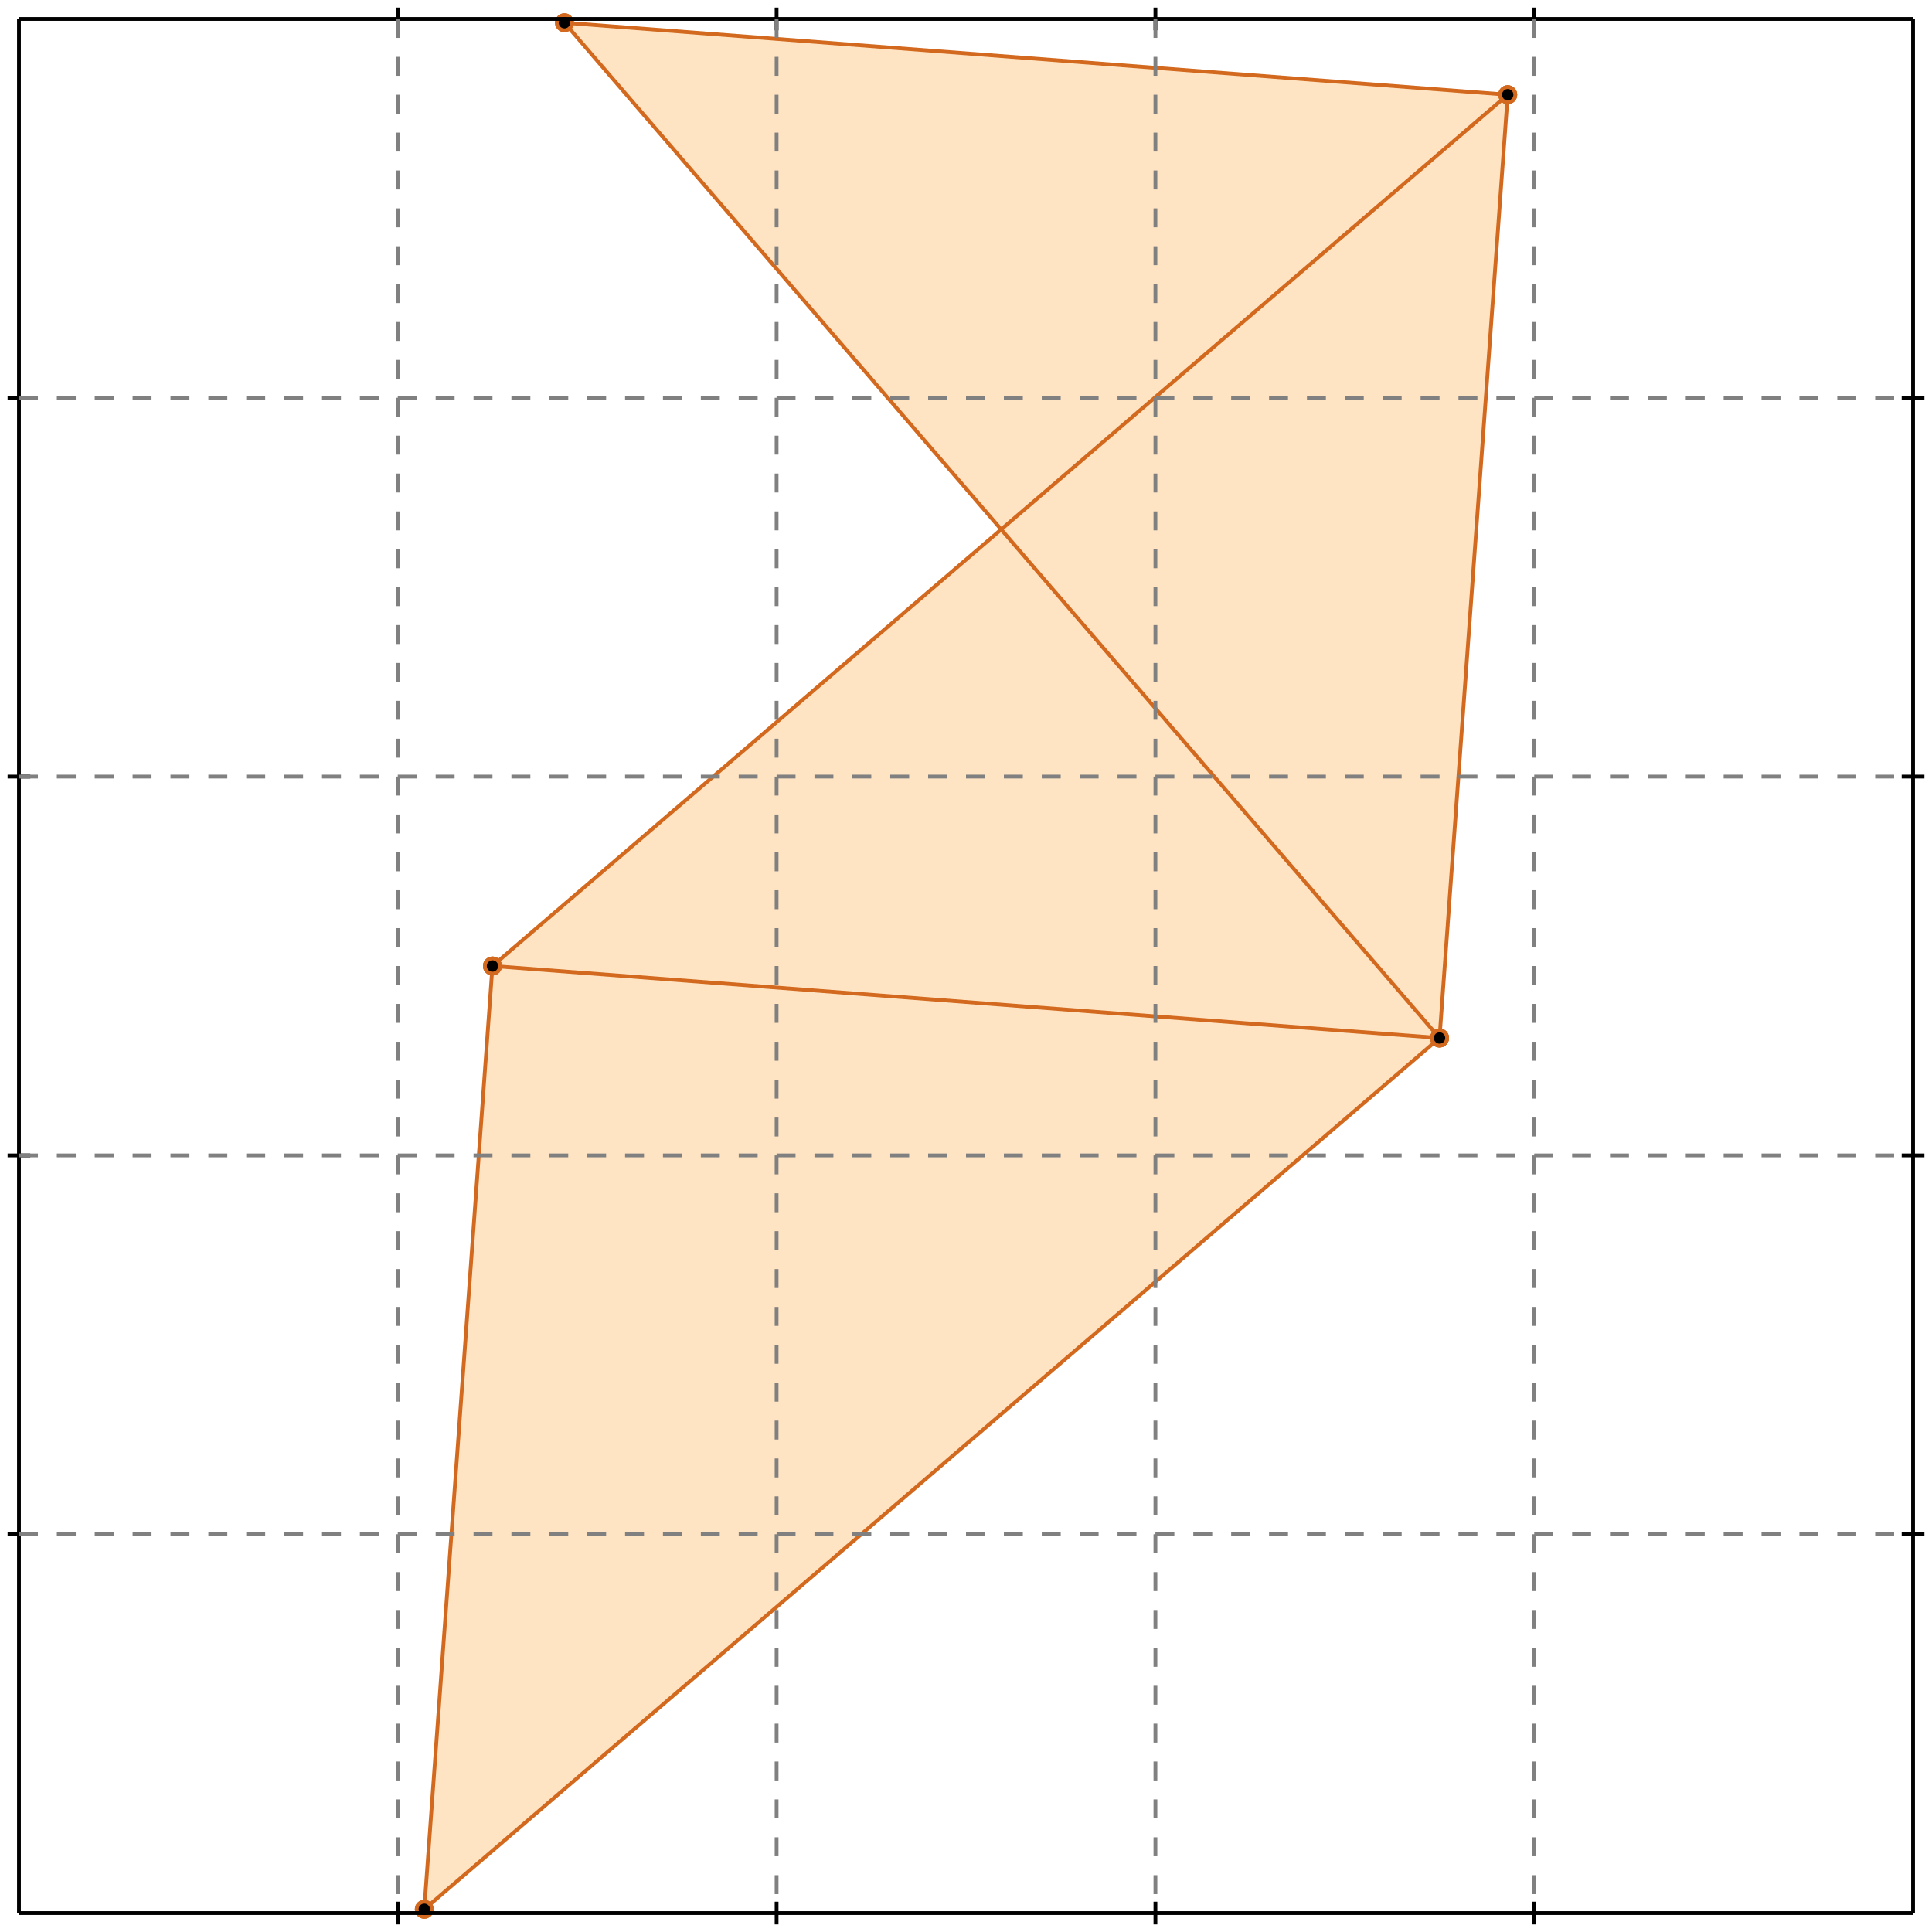 <?xml version="1.0" standalone="no"?>
<!DOCTYPE svg PUBLIC "-//W3C//DTD SVG 1.1//EN" 
  "http://www.w3.org/Graphics/SVG/1.1/DTD/svg11.dtd">
<svg width="510" height="510" version="1.1" id="toplevel"
    xmlns="http://www.w3.org/2000/svg"
    xmlns:xlink="http://www.w3.org/1999/xlink">
  <polygon points="112,504 380,274 398,25 149,6 264,140 130,255" fill="bisque"/>
  <g stroke="chocolate" stroke-width="1">
    <line x1="380" y1="274" x2="149" y2="6"/>
    <circle cx="380" cy="274" r="2"/>
    <circle cx="149" cy="6" r="2"/>
  </g>
  <g stroke="chocolate" stroke-width="1">
    <line x1="380" y1="274" x2="398" y2="25"/>
    <circle cx="380" cy="274" r="2"/>
    <circle cx="398" cy="25" r="2"/>
  </g>
  <g stroke="chocolate" stroke-width="1">
    <line x1="112" y1="504" x2="130" y2="255"/>
    <circle cx="112" cy="504" r="2"/>
    <circle cx="130" cy="255" r="2"/>
  </g>
  <g stroke="chocolate" stroke-width="1">
    <line x1="380" y1="274" x2="130" y2="255"/>
    <circle cx="380" cy="274" r="2"/>
    <circle cx="130" cy="255" r="2"/>
  </g>
  <g stroke="chocolate" stroke-width="1">
    <line x1="398" y1="25" x2="149" y2="6"/>
    <circle cx="398" cy="25" r="2"/>
    <circle cx="149" cy="6" r="2"/>
  </g>
  <g stroke="chocolate" stroke-width="1">
    <line x1="112" y1="504" x2="380" y2="274"/>
    <circle cx="112" cy="504" r="2"/>
    <circle cx="380" cy="274" r="2"/>
  </g>
  <g stroke="chocolate" stroke-width="1">
    <line x1="130" y1="255" x2="398" y2="25"/>
    <circle cx="130" cy="255" r="2"/>
    <circle cx="398" cy="25" r="2"/>
  </g>
  <g stroke="black" stroke-width="1">
    <line x1="5" y1="5" x2="505" y2="5"/>
    <line x1="5" y1="5" x2="5" y2="505"/>
    <line x1="505" y1="505" x2="5" y2="505"/>
    <line x1="505" y1="505" x2="505" y2="5"/>
    <line x1="105" y1="2" x2="105" y2="8"/>
    <line x1="2" y1="105" x2="8" y2="105"/>
    <line x1="105" y1="502" x2="105" y2="508"/>
    <line x1="502" y1="105" x2="508" y2="105"/>
    <line x1="205" y1="2" x2="205" y2="8"/>
    <line x1="2" y1="205" x2="8" y2="205"/>
    <line x1="205" y1="502" x2="205" y2="508"/>
    <line x1="502" y1="205" x2="508" y2="205"/>
    <line x1="305" y1="2" x2="305" y2="8"/>
    <line x1="2" y1="305" x2="8" y2="305"/>
    <line x1="305" y1="502" x2="305" y2="508"/>
    <line x1="502" y1="305" x2="508" y2="305"/>
    <line x1="405" y1="2" x2="405" y2="8"/>
    <line x1="2" y1="405" x2="8" y2="405"/>
    <line x1="405" y1="502" x2="405" y2="508"/>
    <line x1="502" y1="405" x2="508" y2="405"/>
  </g>
  <g stroke="gray" stroke-width="1" stroke-dasharray="5,5">
    <line x1="105" y1="5" x2="105" y2="505"/>
    <line x1="5" y1="105" x2="505" y2="105"/>
    <line x1="205" y1="5" x2="205" y2="505"/>
    <line x1="5" y1="205" x2="505" y2="205"/>
    <line x1="305" y1="5" x2="305" y2="505"/>
    <line x1="5" y1="305" x2="505" y2="305"/>
    <line x1="405" y1="5" x2="405" y2="505"/>
    <line x1="5" y1="405" x2="505" y2="405"/>
  </g>
</svg>
